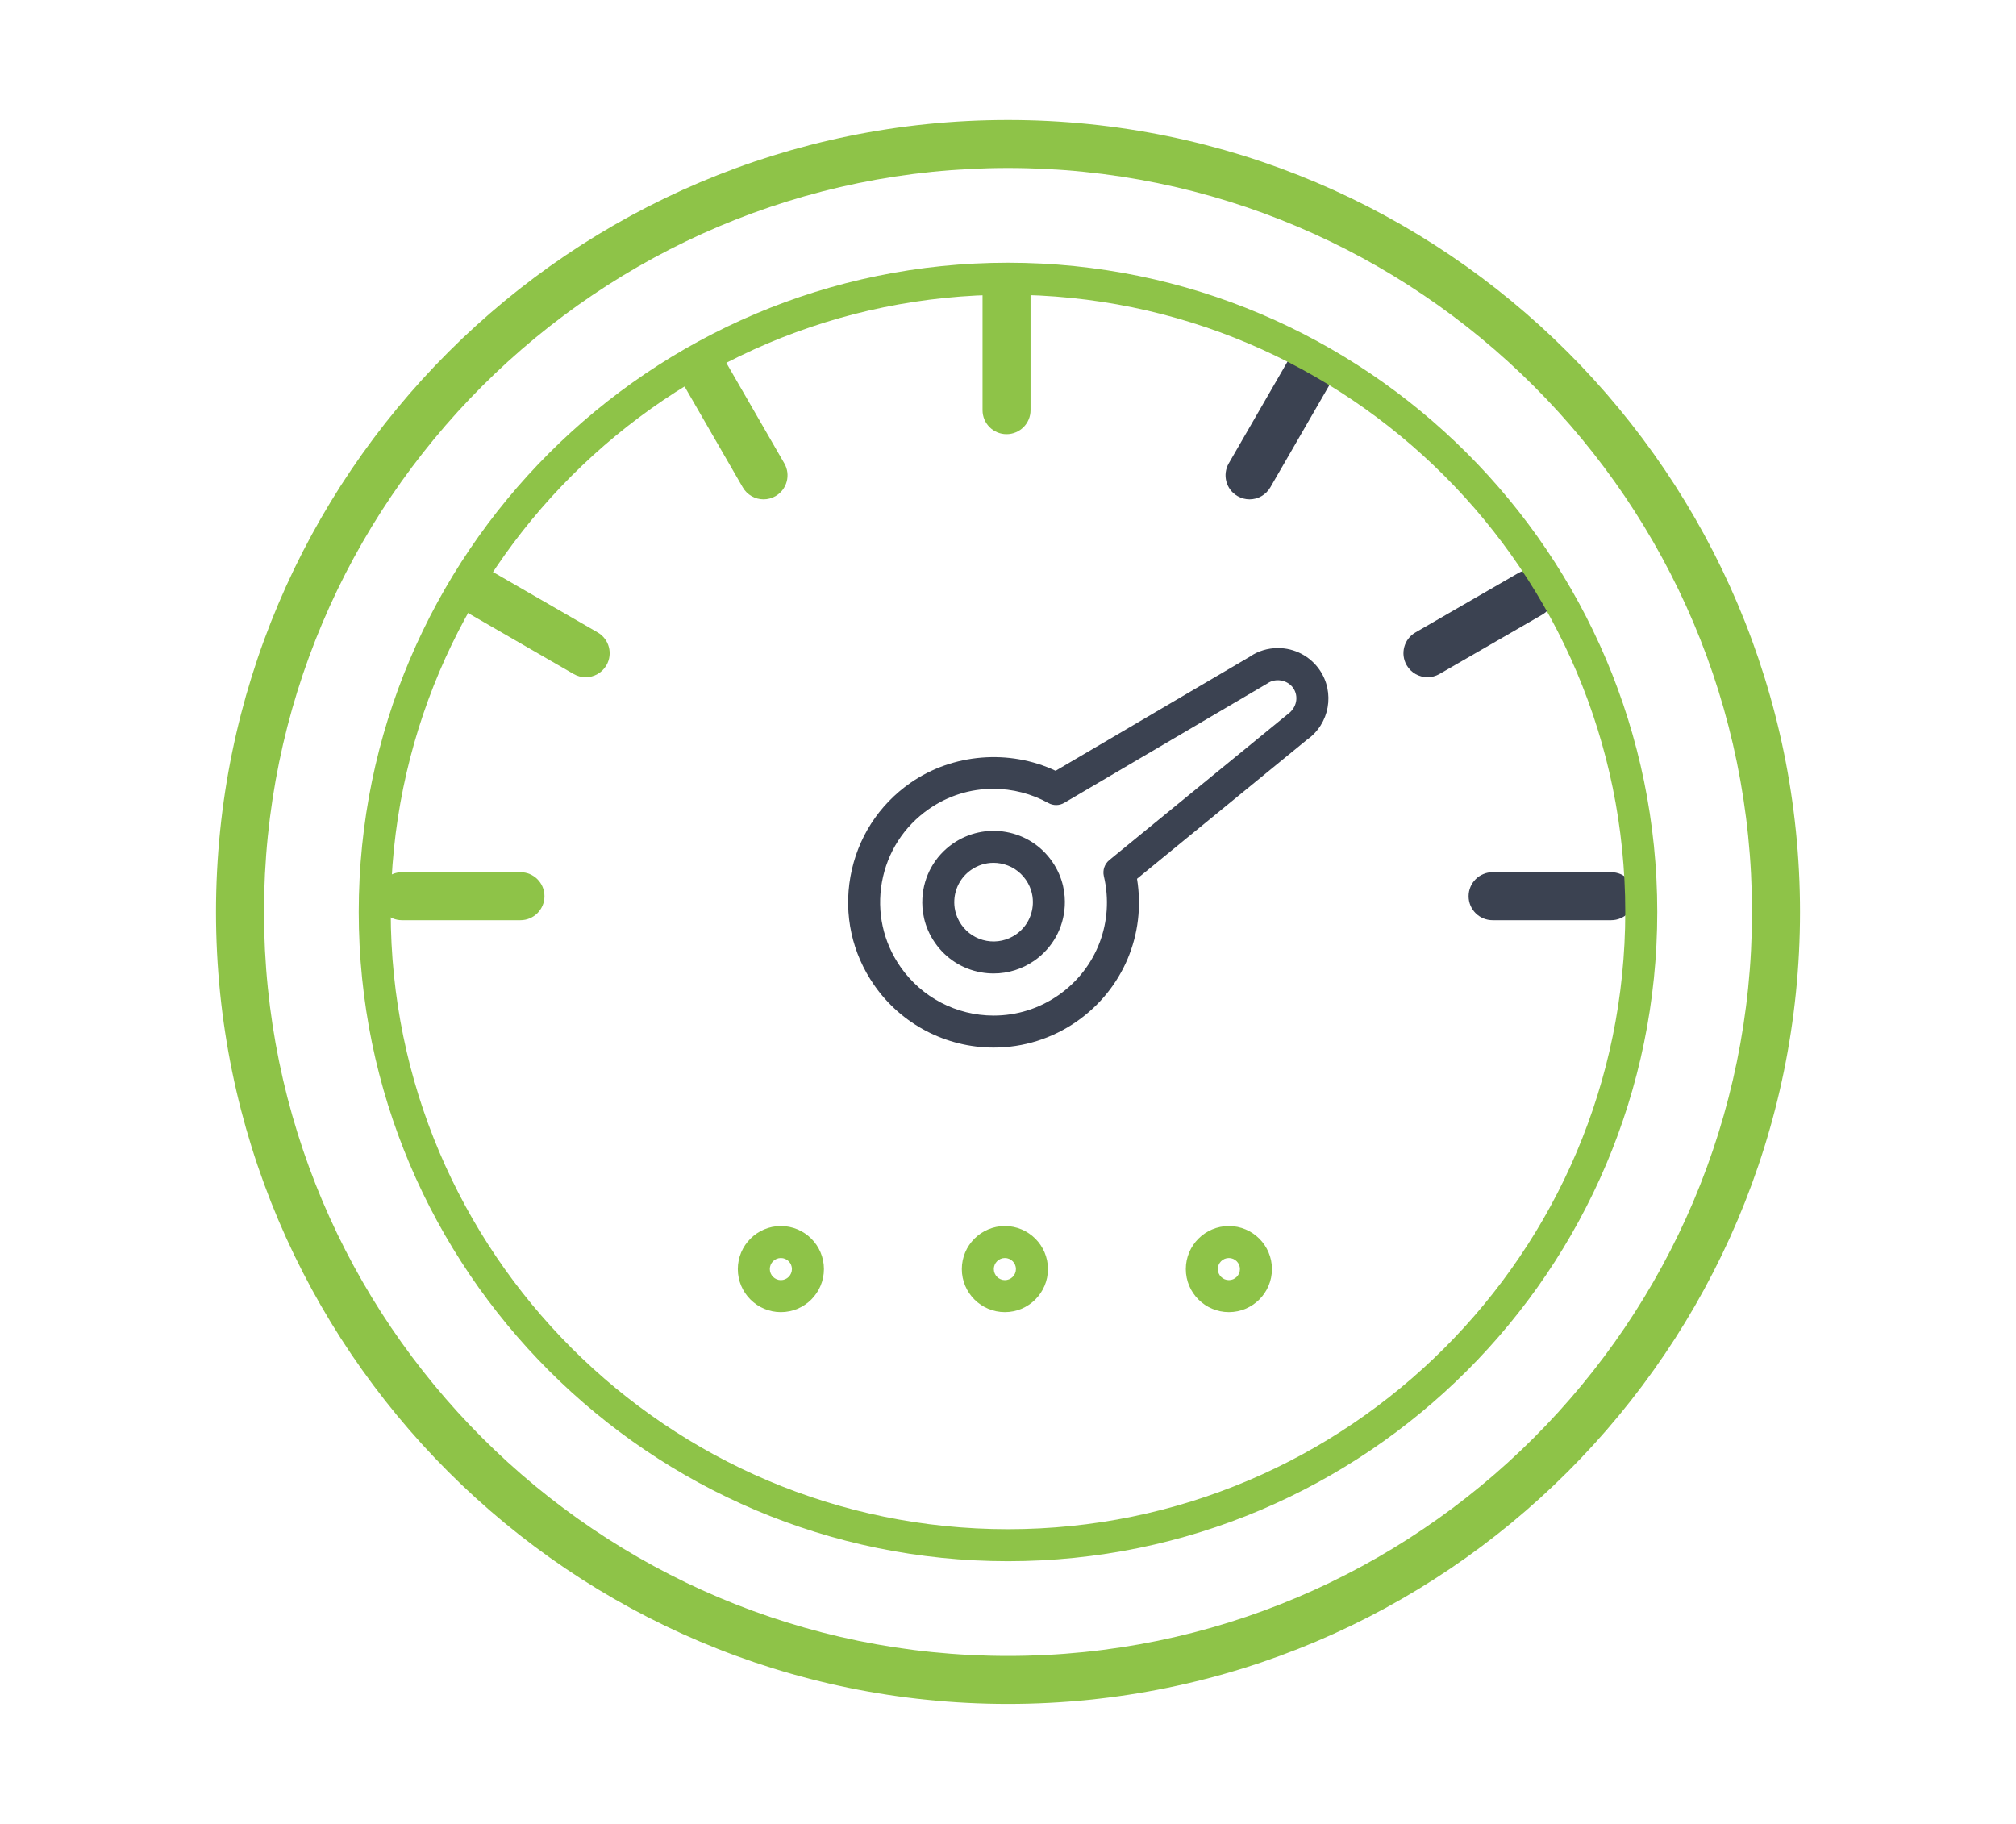 <svg xmlns="http://www.w3.org/2000/svg" viewBox="0 0 126 114" enable-background="new 0 0 126 114"><path fill="#8EC348" d="M48.805 82.011c-1.484 0-2.691-1.207-2.691-2.691 0-1.483 1.207-2.69 2.691-2.69s2.691 1.207 2.691 2.69c0 1.484-1.207 2.691-2.691 2.691zm0-3.382c-.381 0-.691.31-.691.69s.311.691.691.691.691-.311.691-.691-.31-.69-.691-.69zM62.805 82.011c-1.484 0-2.691-1.207-2.691-2.691 0-1.483 1.207-2.69 2.691-2.69s2.691 1.207 2.691 2.69c0 1.484-1.207 2.691-2.691 2.691zm0-3.382c-.381 0-.691.31-.691.69s.311.691.691.691.691-.311.691-.691-.31-.69-.691-.69zM76.805 82.011c-1.484 0-2.691-1.207-2.691-2.691 0-1.483 1.207-2.69 2.691-2.69s2.691 1.207 2.691 2.69c0 1.484-1.207 2.691-2.691 2.691zm0-3.382c-.381 0-.691.31-.691.69s.311.691.691.691.691-.311.691-.691-.31-.69-.691-.69zM36.603 42.328c-.255 0-.513-.064-.749-.201l-6.414-3.703c-.718-.414-.963-1.332-.549-2.049.413-.718 1.333-.963 2.049-.549l6.414 3.703c.718.414.963 1.331.549 2.049-.278.482-.783.75-1.3.75zM47.722 31.211c-.519 0-1.022-.27-1.3-.751l-3.702-6.417c-.414-.718-.168-1.635.549-2.049s1.635-.169 2.049.55l3.702 6.417c.414.718.168 1.635-.549 2.049-.237.136-.494.201-.749.201zM62.909 27.137c-.828 0-1.5-.671-1.5-1.5v-7.408c0-.829.672-1.5 1.5-1.5s1.5.671 1.5 1.5v7.408c0 .829-.672 1.5-1.5 1.5z"/><path fill="#3B4251" d="M78.096 31.211c-.255 0-.513-.065-.749-.202-.718-.414-.963-1.332-.549-2.049l3.705-6.417c.414-.718 1.333-.963 2.049-.549.718.414.963 1.332.549 2.049l-3.705 6.417c-.278.481-.783.751-1.3.751zM89.217 42.328c-.518 0-1.022-.269-1.3-.75-.414-.718-.169-1.635.549-2.049l6.414-3.703c.717-.415 1.635-.169 2.049.549.414.717.169 1.635-.549 2.049l-6.414 3.703c-.237.137-.494.201-.749.201z"/><path fill="#8EC348" d="M32.529 57.515h-7.408c-.828 0-1.5-.672-1.5-1.5s.672-1.5 1.5-1.5h7.408c.828 0 1.5.672 1.5 1.5s-.672 1.5-1.5 1.5z"/><path fill="#3B4251" d="M100.695 57.515h-7.408c-.828 0-1.5-.672-1.5-1.5s.672-1.5 1.5-1.5h7.408c.828 0 1.5.672 1.5 1.5s-.672 1.5-1.5 1.5z"/><path fill="#8EC348" d="M63 106.5c-27.294 0-49.5-22.206-49.5-49.5s22.206-49.5 49.5-49.5 49.5 22.206 49.5 49.5-22.206 49.5-49.5 49.5zm0-96c-25.641 0-46.5 20.86-46.5 46.5 0 25.641 20.859 46.5 46.5 46.5s46.5-20.859 46.5-46.5c0-25.64-20.859-46.5-46.5-46.5zM63 97.579c-22.375 0-40.579-18.204-40.579-40.579s18.204-40.579 40.579-40.579 40.579 18.204 40.579 40.579-18.204 40.579-40.579 40.579zm0-79.158c-21.272 0-38.579 17.306-38.579 38.579s17.307 38.579 38.579 38.579 38.579-17.307 38.579-38.579-17.307-38.579-38.579-38.579z"/><path stroke="#8EC348" stroke-width="3" stroke-linecap="round" stroke-linejoin="round" stroke-miterlimit="10" d="M62.158 89" fill="none"/><path fill="#3B4251" d="M62.104 65.476c-2.977 0-5.766-1.457-7.462-3.896-1.388-1.991-1.917-4.405-1.488-6.795.428-2.39 1.761-4.469 3.754-5.856 2.633-1.835 6.176-2.116 9.067-.753l12.167-7.148c.466-.328 1.088-.523 1.733-.523 1.032 0 1.999.505 2.589 1.35.991 1.427.639 3.394-.785 4.385l-10.616 8.687c.569 3.452-.869 6.899-3.77 8.918-1.533 1.066-3.328 1.631-5.189 1.631zm-.026-16.173c-1.445 0-2.838.438-4.027 1.268-1.556 1.082-2.596 2.704-2.93 4.567-.333 1.864.079 3.746 1.162 5.299 1.323 1.903 3.499 3.039 5.82 3.039 1.451 0 2.85-.44 4.047-1.273 2.397-1.669 3.513-4.59 2.841-7.441-.087-.372.045-.762.341-1.004l11.143-9.113c.581-.408.709-1.127.348-1.647-.349-.499-1.1-.638-1.603-.286l-12.704 7.468c-.305.18-.682.185-.99.013-1.053-.584-2.246-.89-3.448-.89zM62.104 60.844c-.265 0-.531-.023-.793-.07-1.17-.209-2.188-.862-2.868-1.838-.728-1.045-.833-2.094-.794-2.789.075-1.382.769-2.627 1.903-3.417.972-.676 2.171-.938 3.331-.729 1.171.209 2.19.862 2.872 1.841.725 1.039.831 2.089.793 2.785-.076 1.384-.77 2.628-1.901 3.416-.755.524-1.634.801-2.543.801zm-.013-6.915c-.497 0-.979.153-1.396.442-.625.436-1.008 1.123-1.05 1.886-.021.383.038.959.439 1.536.374.537.935.896 1.579 1.012.65.116 1.301-.029 1.842-.404.622-.434 1.004-1.12 1.047-1.884.021-.382-.039-.959-.438-1.532-.376-.54-.938-.9-1.583-1.016-.147-.027-.294-.04-.44-.04z"/></svg>